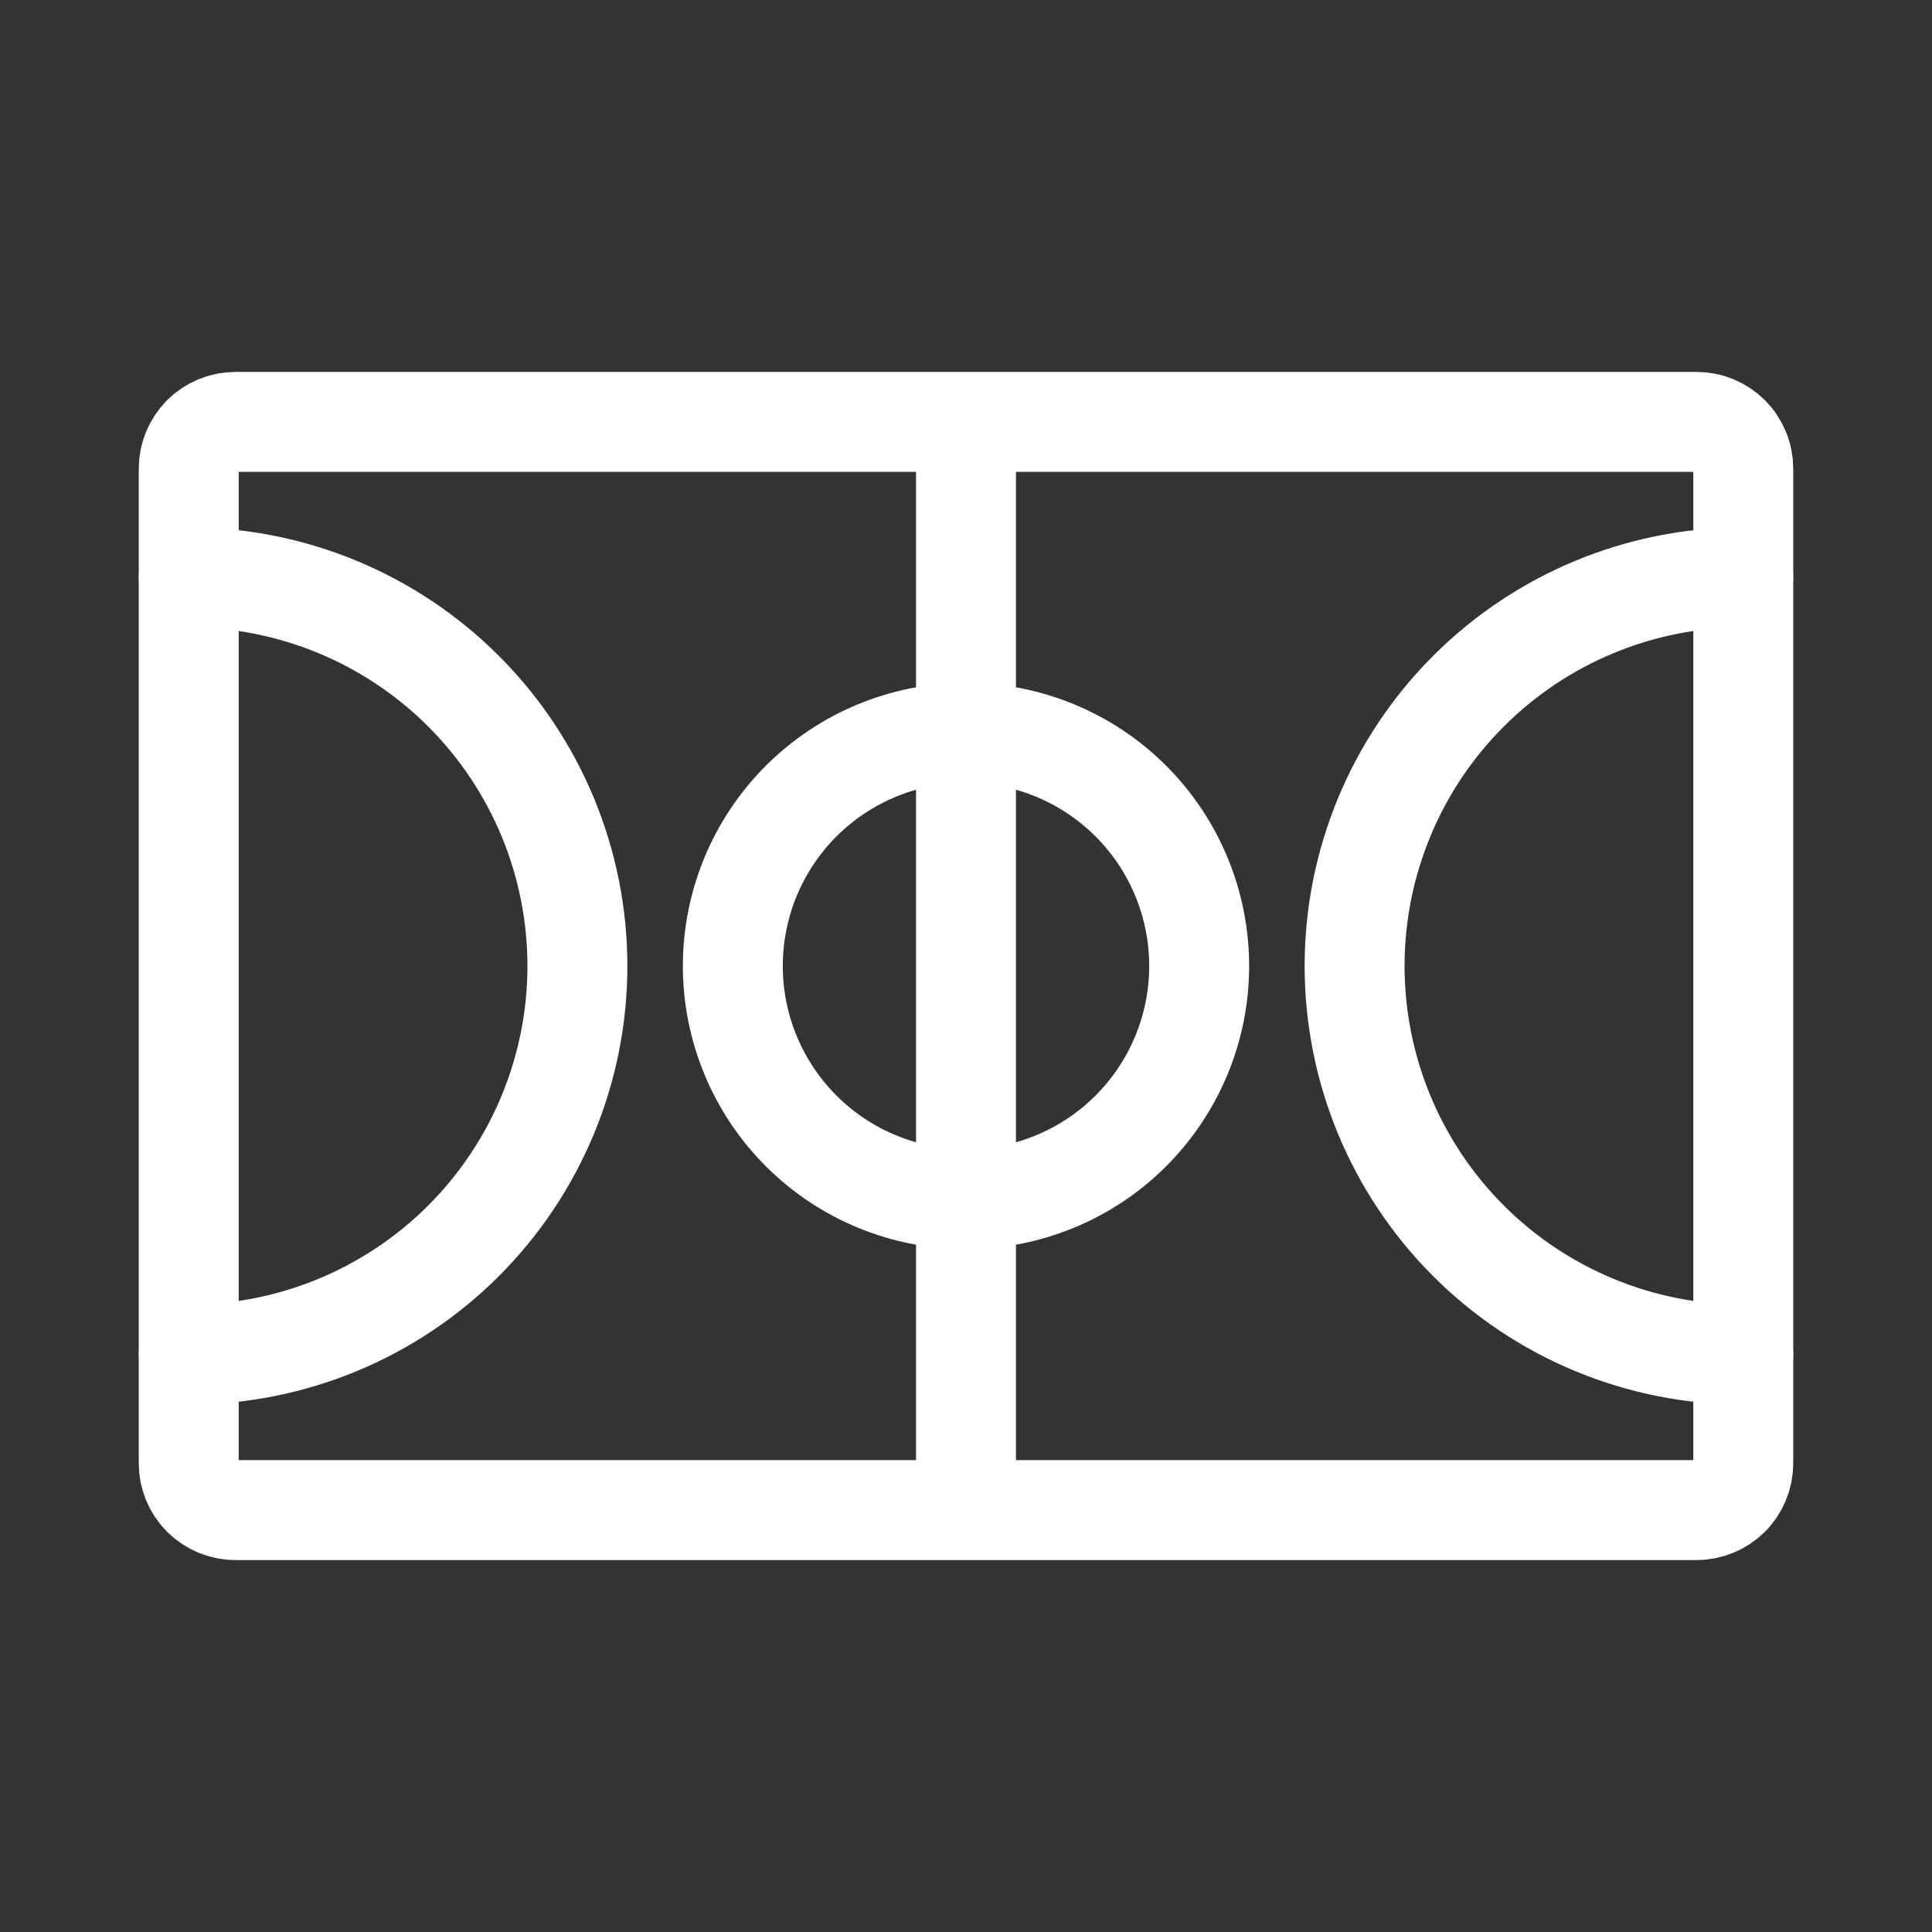 <svg width="29" height="29" viewBox="0 0 29 29" fill="none" xmlns="http://www.w3.org/2000/svg">
<rect x="0" y="0" width="29" height="29" fill="#333333" stroke="none"/>
<g id="iconoir:basketball-field">
<g id="Group">
<path id="Vector" d="M14.5 6.333H25.467C25.559 6.333 25.65 6.351 25.735 6.387C25.82 6.422 25.897 6.473 25.962 6.538C26.027 6.603 26.078 6.68 26.113 6.765C26.149 6.85 26.167 6.941 26.167 7.033V21.967C26.167 22.058 26.149 22.149 26.113 22.235C26.078 22.319 26.027 22.397 25.962 22.462C25.897 22.527 25.82 22.578 25.735 22.613C25.65 22.648 25.559 22.667 25.467 22.667H14.5M14.5 6.333H3.533C3.348 6.333 3.17 6.407 3.038 6.538C2.907 6.67 2.833 6.848 2.833 7.033V21.967C2.833 22.152 2.907 22.33 3.038 22.462C3.17 22.593 3.348 22.667 3.533 22.667H14.5M14.5 6.333V22.667" stroke="white" stroke-width="1.5"/>
<path id="Vector_2" d="M2.833 20.333C4.38 20.333 5.864 19.719 6.958 18.625C8.052 17.531 8.667 16.047 8.667 14.5C8.667 12.953 8.052 11.469 6.958 10.375C5.864 9.281 4.38 8.666 2.833 8.666M26.167 20.333C24.62 20.333 23.136 19.719 22.042 18.625C20.948 17.531 20.333 16.047 20.333 14.5C20.333 12.953 20.948 11.469 22.042 10.375C23.136 9.281 24.62 8.666 26.167 8.666M14.5 18C13.572 18 12.681 17.631 12.025 16.975C11.369 16.318 11 15.428 11 14.5C11 13.572 11.369 12.681 12.025 12.025C12.681 11.369 13.572 11 14.5 11C15.428 11 16.319 11.369 16.975 12.025C17.631 12.681 18 13.572 18 14.5C18 15.428 17.631 16.318 16.975 16.975C16.319 17.631 15.428 18 14.5 18Z" stroke="white" stroke-width="1.5" stroke-linecap="round" stroke-linejoin="round"/>
</g>
</g>
</svg>
